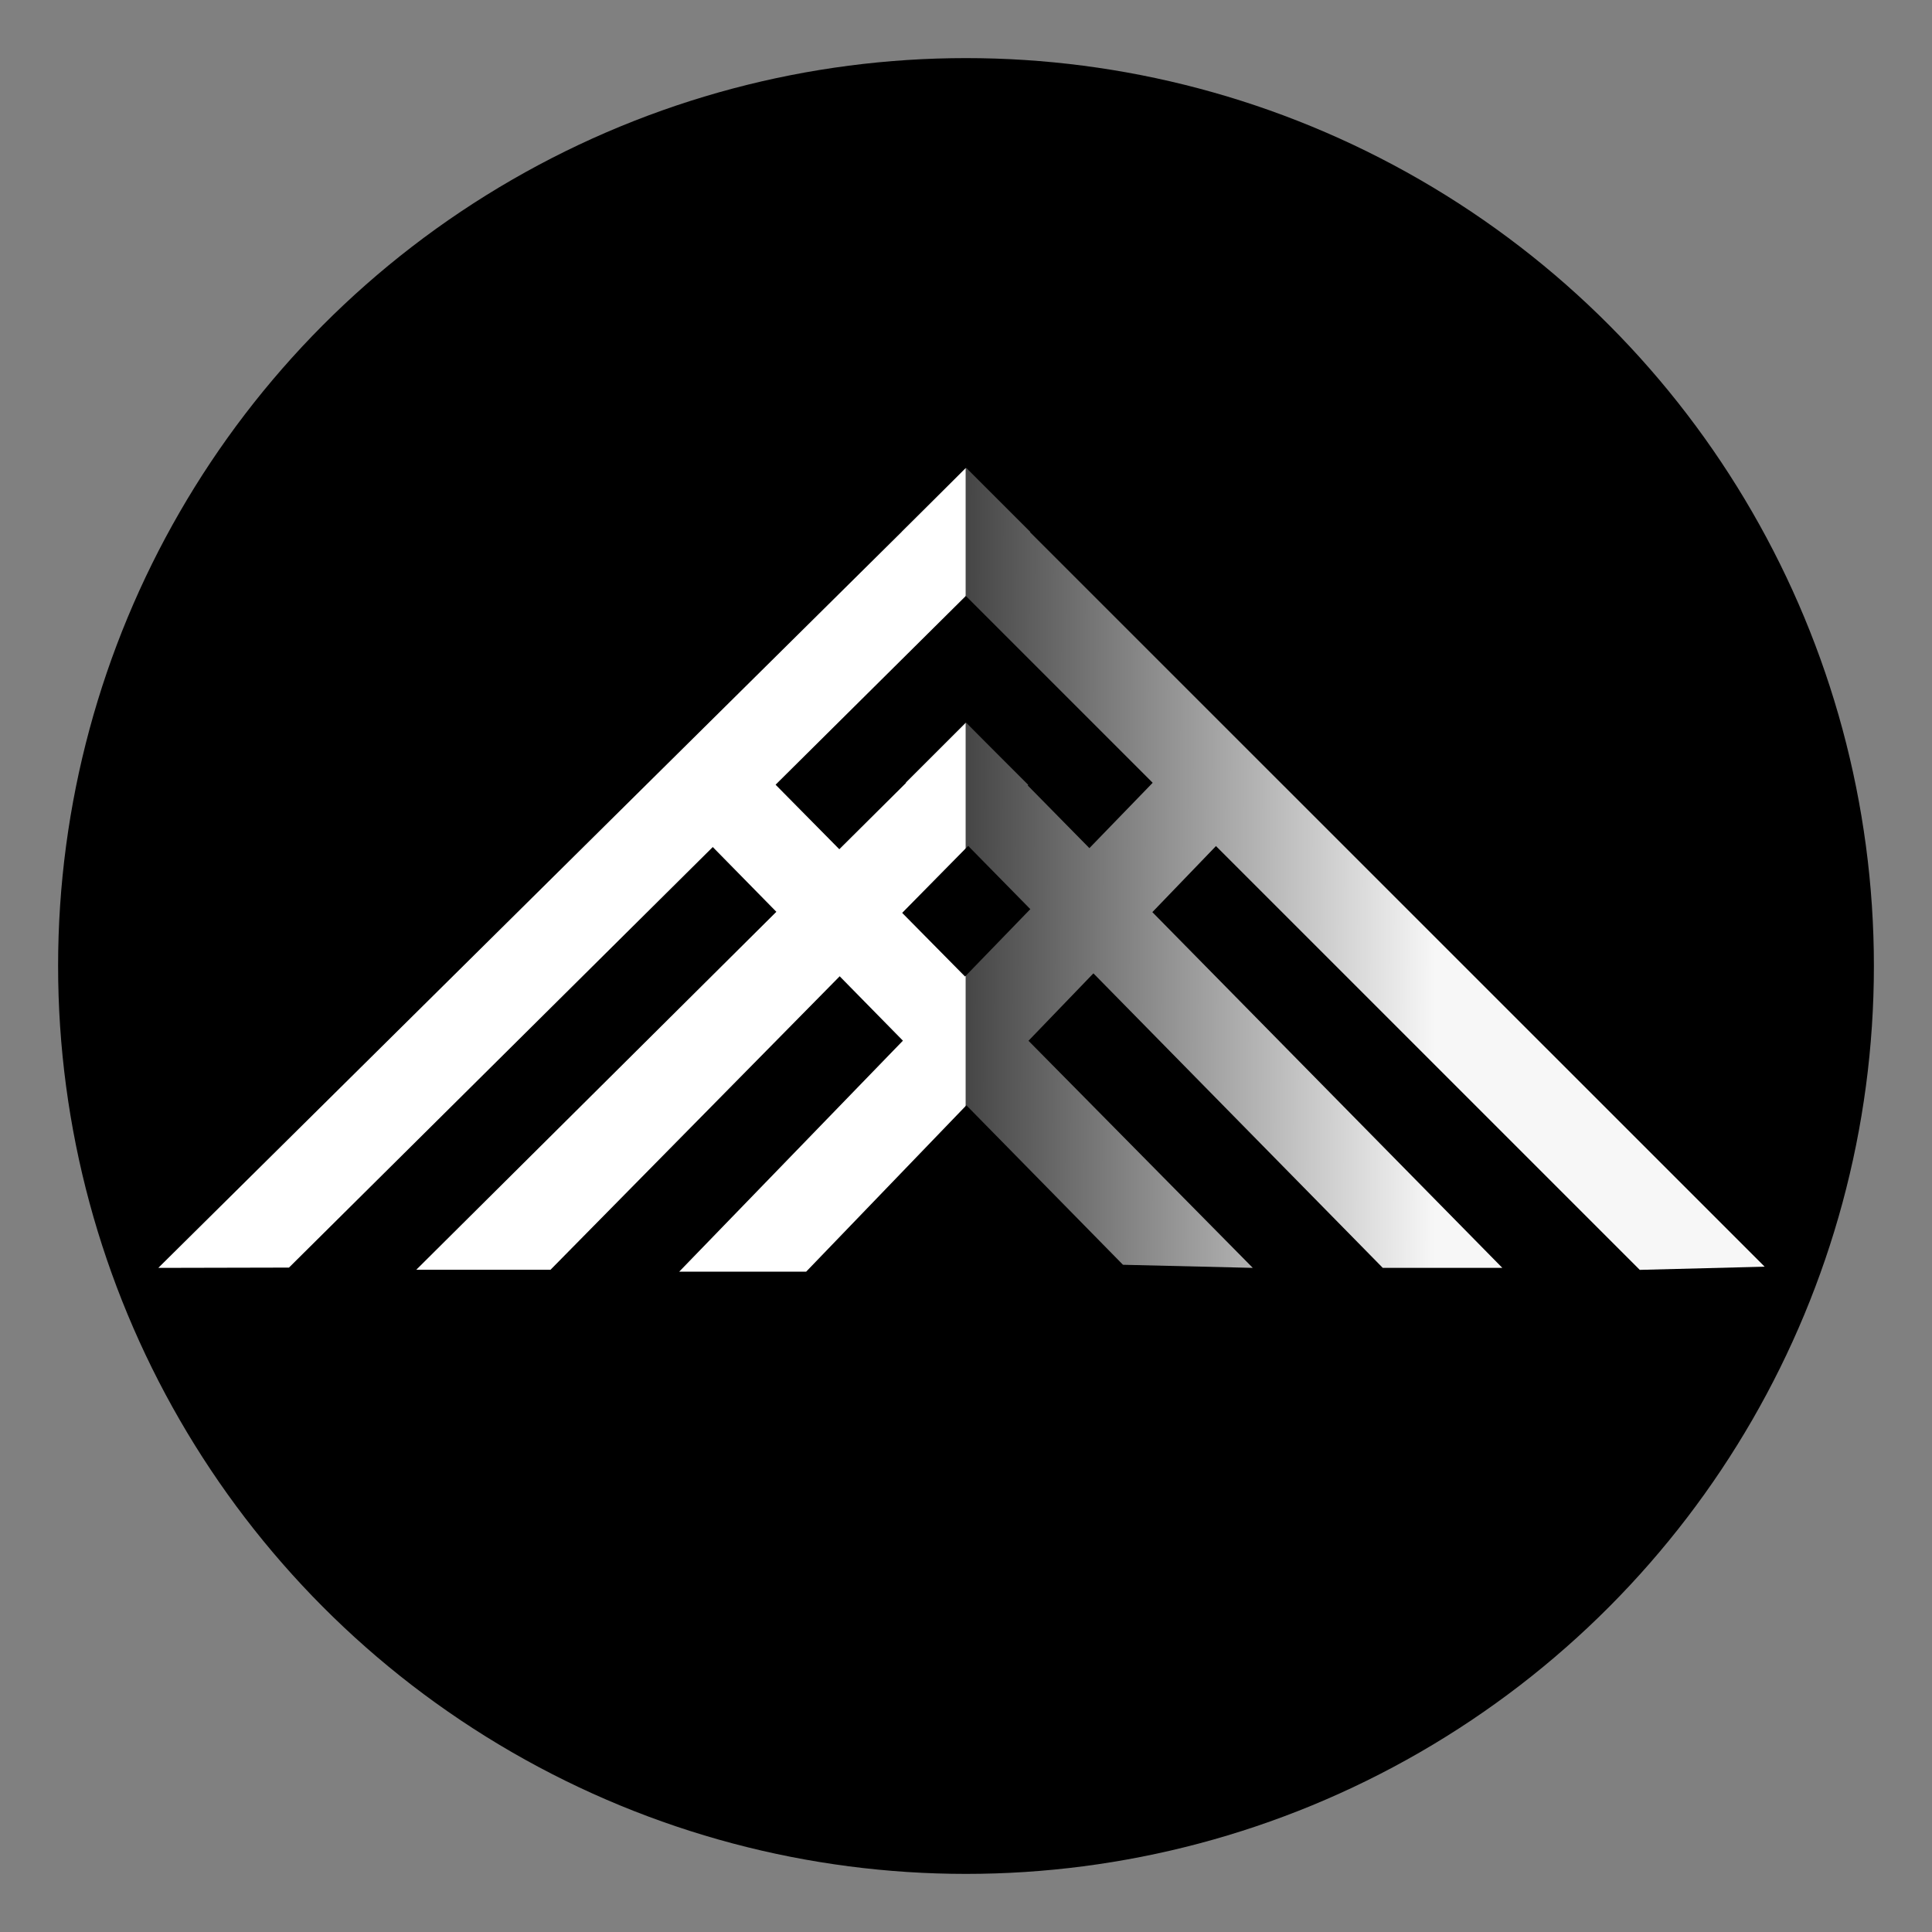 <svg xmlns="http://www.w3.org/2000/svg" xmlns:xlink="http://www.w3.org/1999/xlink" viewBox="0 0 1024 1024"><rect x="0" y="0" width="1024" height="1024" fill="#808080" stroke="none"/><defs><style>.a{clip-path:url(#c);}.b,.c{opacity:0;}.c,.d{fill:#fff;}.c{stroke:#fff;}.e{fill:url(#a);}.f{stroke:none;}.g{fill:none;}</style><linearGradient id="a" x1="0.279" x2="0.277" y2="0.574" gradientUnits="objectBoundingBox"><stop offset="0" stop-opacity="0.725"/><stop offset="1" stop-opacity="0.031"/></linearGradient><clipPath id="c"><rect width="1024" height="1024"/></clipPath></defs><g id="b" class="a"><rect class="d" width="1024" height="1024" style="fill:transparent"/><rect class="b" width="962.408" height="962.408" transform="translate(30.796 30.796)"/><circle cx="481.204" cy="481.204" r="481.204" transform="translate(30.796 30.796)"/><g class="c" transform="translate(248 263)"><rect class="f" width="515.031" height="509.308"/><rect class="g" x="0.5" y="0.5" width="514.031" height="508.308"/></g><path class="d" d="M-3.558,6.258l47.58,47.58,343.3-6.489V0Z" transform="translate(358.091 667.059) rotate(-45)"/><path class="d" d="M-5.631-3,43.455,45.866,597,48V0Z" transform="translate(90 670.143) rotate(-45)"/><path class="d" d="M0,1.147V48l327.775,2.982L377.589,3.494Z" transform="translate(399.475 402.534) rotate(45)"/><path class="d" d="M0,.058V48H553.115L598.732,0Z" transform="translate(511.941 248) rotate(45)"/><path class="d" d="M0,0V44.934l360.6,3.177L405.412,3.3Z" transform="translate(511.941 383) rotate(45)"/><path class="d" d="M3.259.347l50.31,50.31L414.34,48V1.572Z" transform="translate(218.076 675.06) rotate(-45)"/><path class="e" d="M0,0H536L416.018,384.63,0,434.121Z" transform="translate(511.806 680) rotate(-90)"/></g></svg>